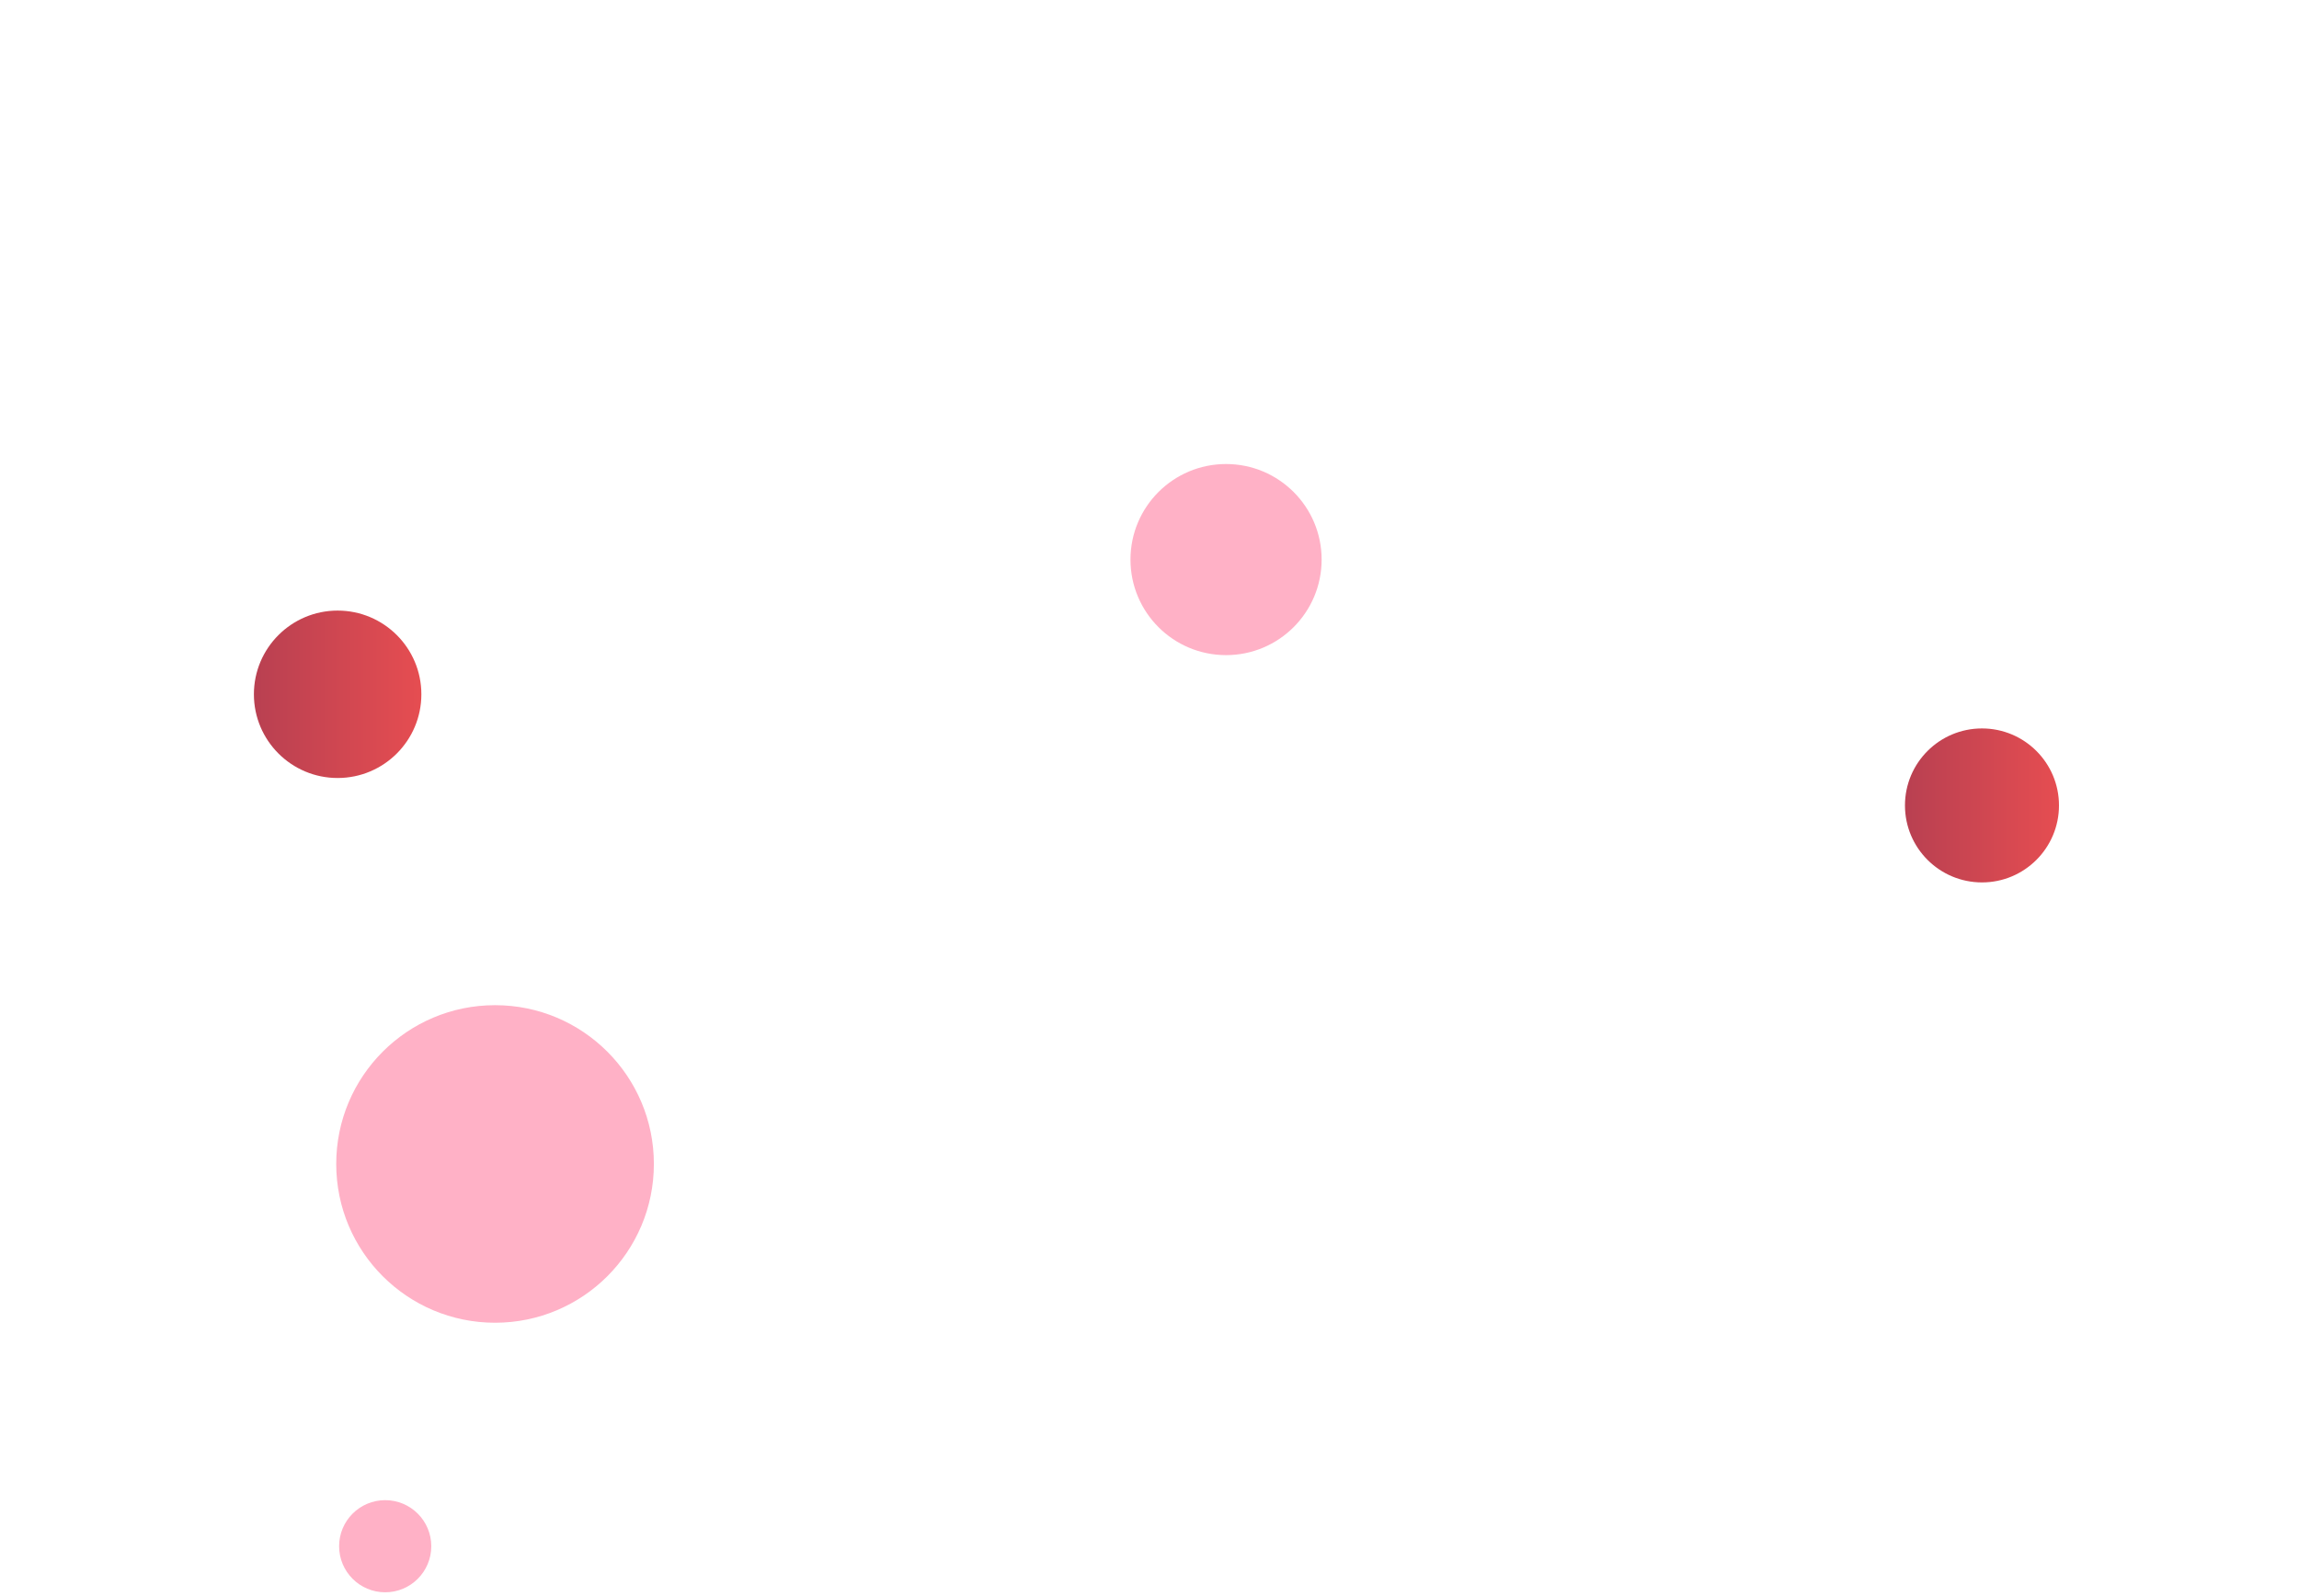 <svg xmlns="http://www.w3.org/2000/svg" version="1.1" width="1440" height="1000" preserveAspectRatio="none" viewBox="0 0 1440 1000">
    <rect x="0" y="0" width="1440" height="1000" fill="#333333" stroke="none"/>
    <g clip-path="url(&quot;#SvgjsClipPath1625&quot;)" fill="none">
        <rect width="1440" height="1000" x="0" y="0" fill="white"></rect>
        <circle r="99.48" cx="310.08" cy="729.25" fill="#ffb1c6"></circle>
        <circle r="52.445" cx="211.48" cy="434.99" fill="url(#SvgjsLinearGradient1626)"></circle>
        <circle r="48.235" cx="1241.43" cy="504.62" fill="url(#SvgjsLinearGradient1627)"></circle>
        <circle r="59.865" cx="767.95" cy="350.59" fill="#ffb1c6"></circle>
        <circle r="28.865" cx="241.27" cy="968.75" fill="#ffb1c6"></circle>
    </g>
    <defs>
        <clipPath id="SvgjsClipPath1625">
            <rect width="1440" height="1000" x="0" y="0"></rect>
        </clipPath>
        <linearGradient x1="106.59" y1="434.99" x2="316.37" y2="434.99" gradientUnits="userSpaceOnUse" id="SvgjsLinearGradient1626">
            <stop stop-color="#ab3c51" offset="0.1"></stop>
            <stop stop-color="rgba(243, 81, 81, 1)" offset="0.9"></stop>
        </linearGradient>
        <linearGradient x1="1144.96" y1="504.62" x2="1337.9" y2="504.62" gradientUnits="userSpaceOnUse" id="SvgjsLinearGradient1627">
            <stop stop-color="#ab3c51" offset="0.1"></stop>
            <stop stop-color="rgba(243, 81, 81, 1)" offset="0.9"></stop>
        </linearGradient>
    </defs>
</svg>